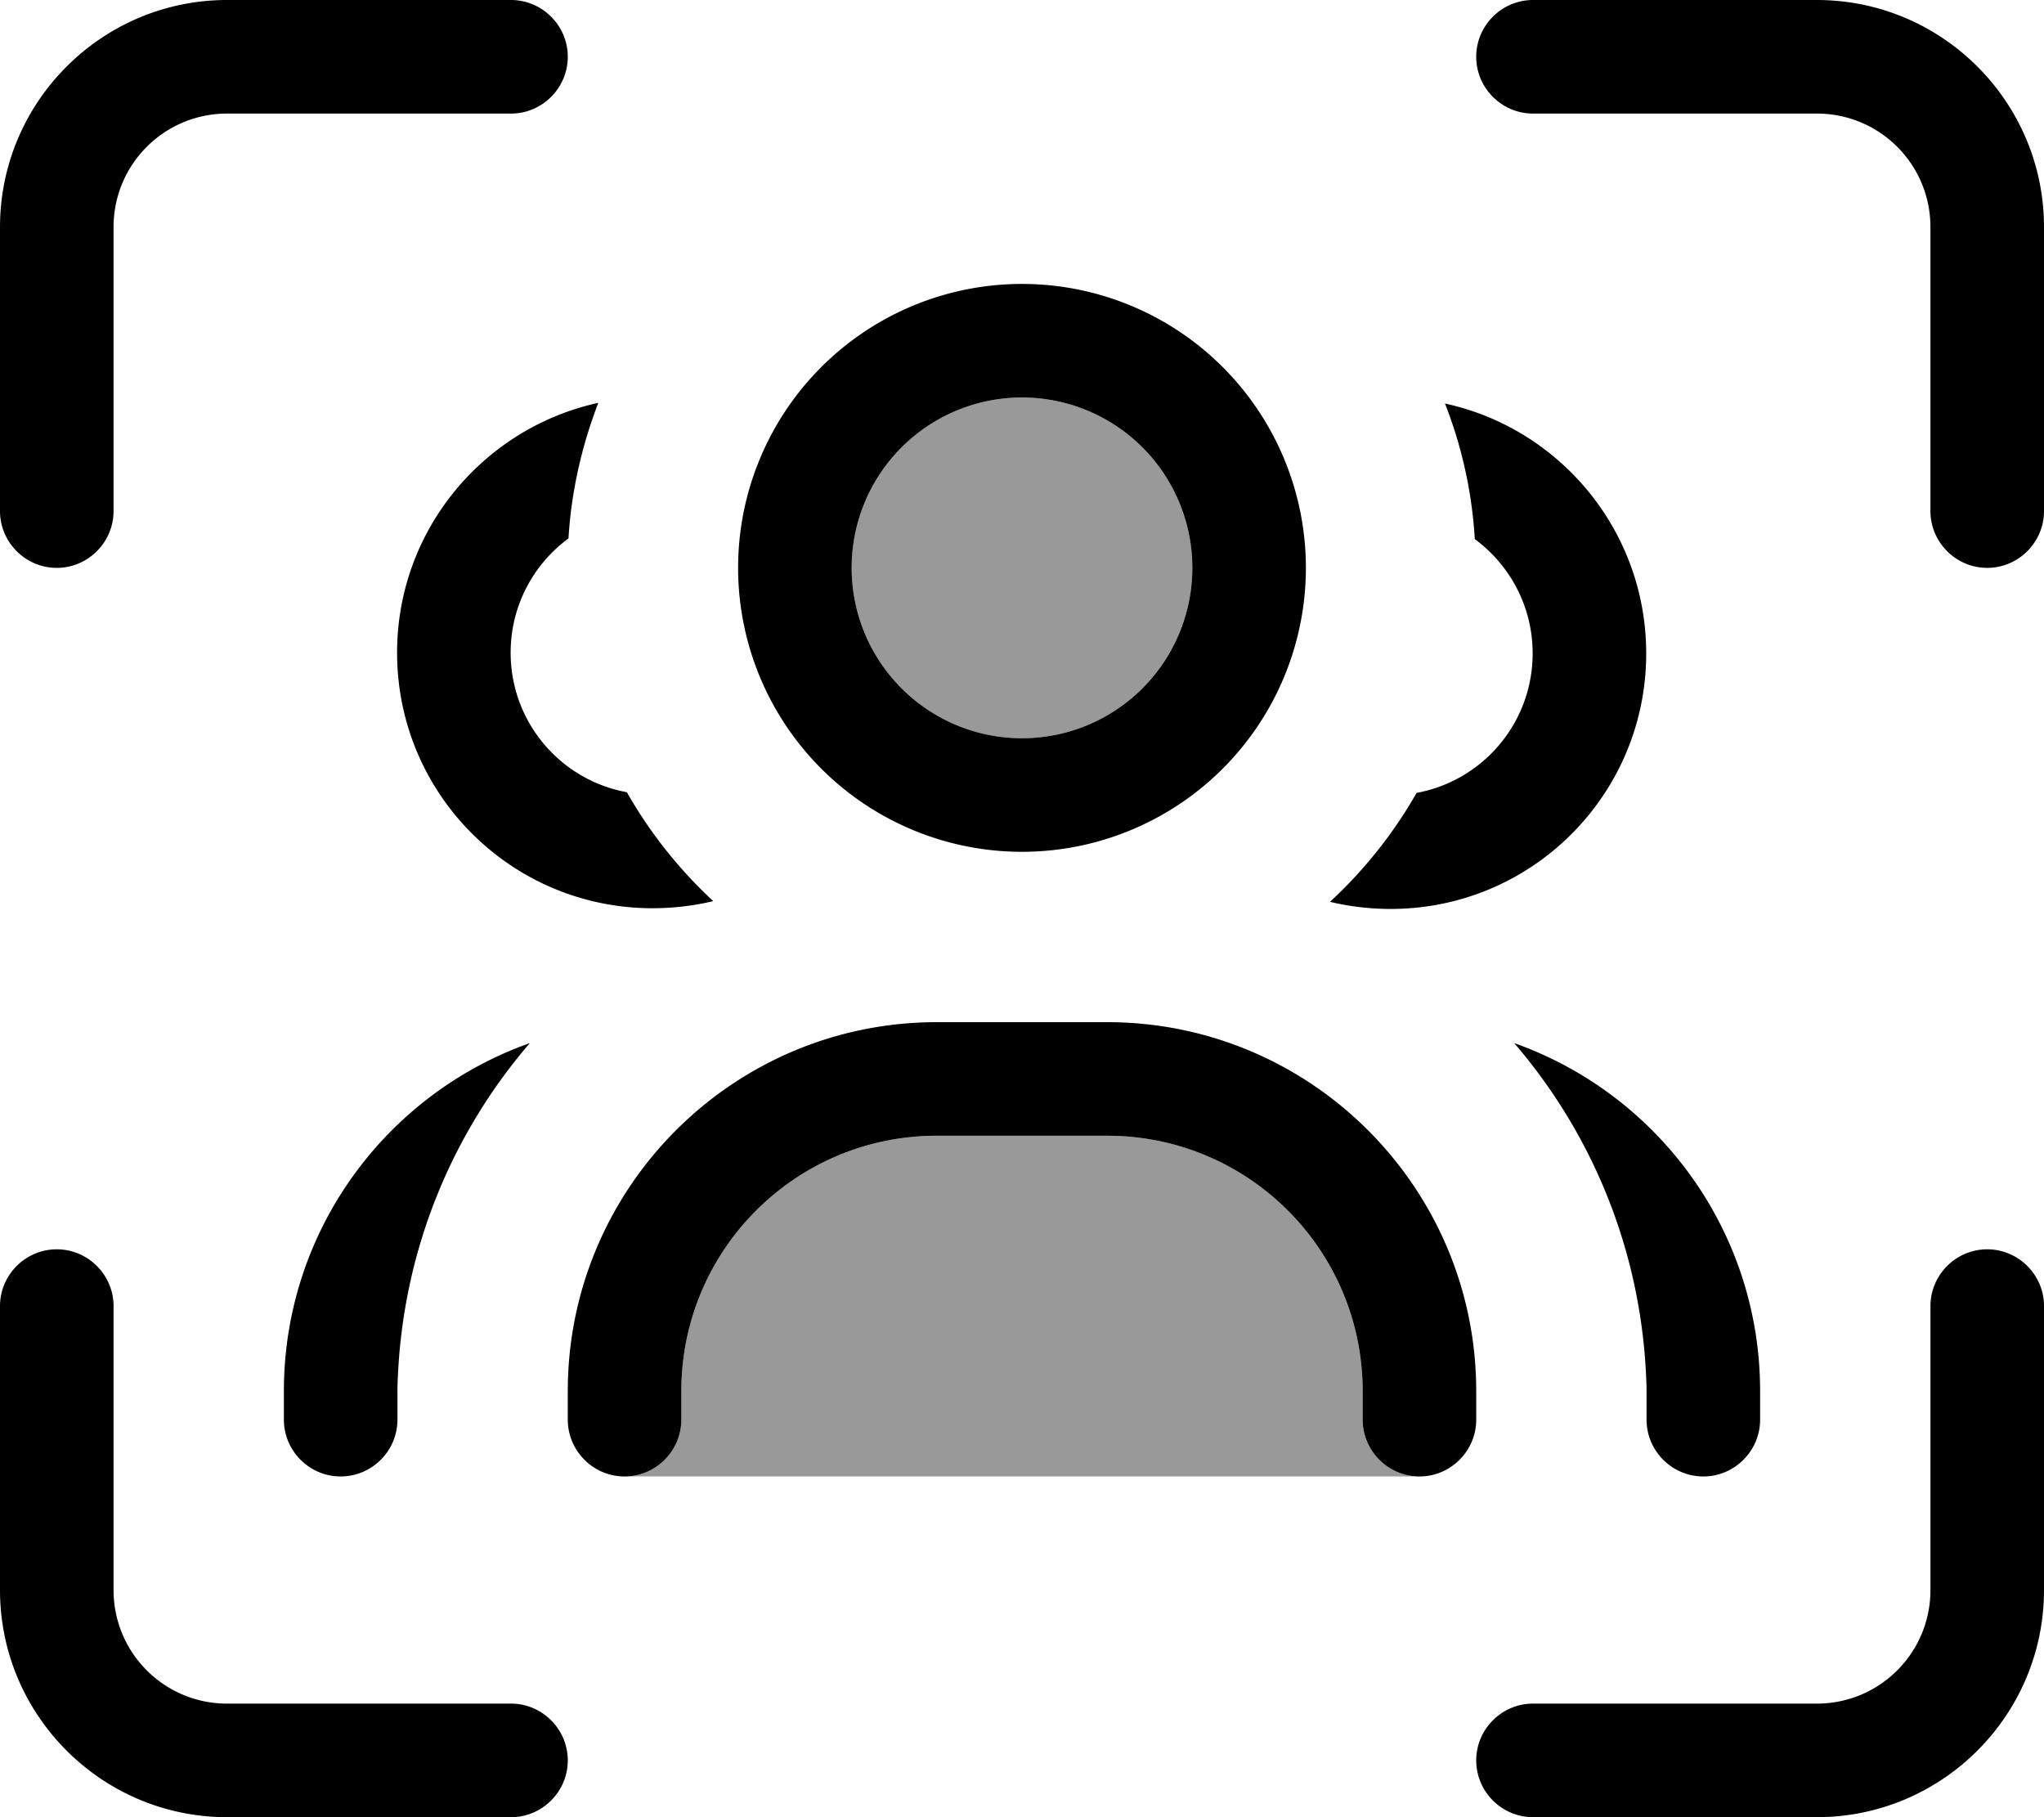 <svg fill="currentColor" xmlns="http://www.w3.org/2000/svg" viewBox="0 0 576 512"><!--! Font Awesome Pro 7.1.0 by @fontawesome - https://fontawesome.com License - https://fontawesome.com/license (Commercial License) Copyright 2025 Fonticons, Inc. --><path opacity=".4" fill="currentColor" d="M176 416c8.8 0 16-7.2 16-16l0-8c0-39.8 32.2-72 72-72l48 0c39.8 0 72 32.2 72 72l0 8c0 8.8 7.2 16 16 16l-224 0zM336 160a48 48 0 1 1 -96 0 48 48 0 1 1 96 0z"/><path fill="currentColor" d="M0 64C0 28.7 28.7 0 64 0l80 0c8.8 0 16 7.2 16 16s-7.2 16-16 16L64 32C46.3 32 32 46.3 32 64l0 80c0 8.8-7.2 16-16 16S0 152.8 0 144L0 64zm336 96a48 48 0 1 0 -96 0 48 48 0 1 0 96 0zm-128 0a80 80 0 1 1 160 0 80 80 0 1 1 -160 0zm-31.3 63.3c6.5 11.4 14.7 21.7 24.3 30.6-5.5 1.3-11.2 2-17.1 2-39.8 0-72-32.2-72-72 0-34.5 24.3-63.3 56.7-70.4-4.6 12-7.6 24.8-8.4 38.2-9.9 7.3-16.3 19-16.3 32.2 0 19.6 14.1 35.9 32.7 39.3zM374.9 254c9.6-8.9 17.8-19.2 24.3-30.6 18.6-3.4 32.7-19.7 32.7-39.3 0-13.2-6.4-24.9-16.3-32.2-.8-13.4-3.7-26.2-8.4-38.2 32.4 7 56.7 35.9 56.7 70.4 0 39.8-32.2 72-72 72-5.9 0-11.6-.7-17.1-2zM80 392c0-45.3 28.9-83.8 69.3-98.1-21.6 25.1-35.2 57.2-37.1 92.4-.1 1.9-.2 3.8-.2 5.7l0 8c0 8.8-7.2 16-16 16s-16-7.2-16-16l0-8zm346.7-98.1C467.1 308.2 496 346.7 496 392l0 8c0 8.8-7.2 16-16 16s-16-7.2-16-16l0-8c0-1.9-.1-3.8-.2-5.7-1.9-35.2-15.5-67.3-37.1-92.4zM160 392c0-57.4 46.6-104 104-104l48 0c57.4 0 104 46.6 104 104l0 8c0 8.8-7.2 16-16 16s-16-7.2-16-16l0-8c0-39.8-32.2-72-72-72l-48 0c-39.8 0-72 32.2-72 72l0 8c0 8.8-7.2 16-16 16s-16-7.2-16-16l0-8zM512 0c35.3 0 64 28.7 64 64l0 80c0 8.8-7.2 16-16 16s-16-7.2-16-16l0-80c0-17.7-14.3-32-32-32l-80 0c-8.8 0-16-7.2-16-16s7.2-16 16-16l80 0zM0 448l0-80c0-8.8 7.2-16 16-16s16 7.2 16 16l0 80c0 17.7 14.3 32 32 32l80 0c8.8 0 16 7.2 16 16s-7.2 16-16 16l-80 0c-35.3 0-64-28.7-64-64zm512 64l-80 0c-8.8 0-16-7.2-16-16s7.2-16 16-16l80 0c17.7 0 32-14.3 32-32l0-80c0-8.8 7.2-16 16-16s16 7.2 16 16l0 80c0 35.3-28.7 64-64 64z"/></svg>